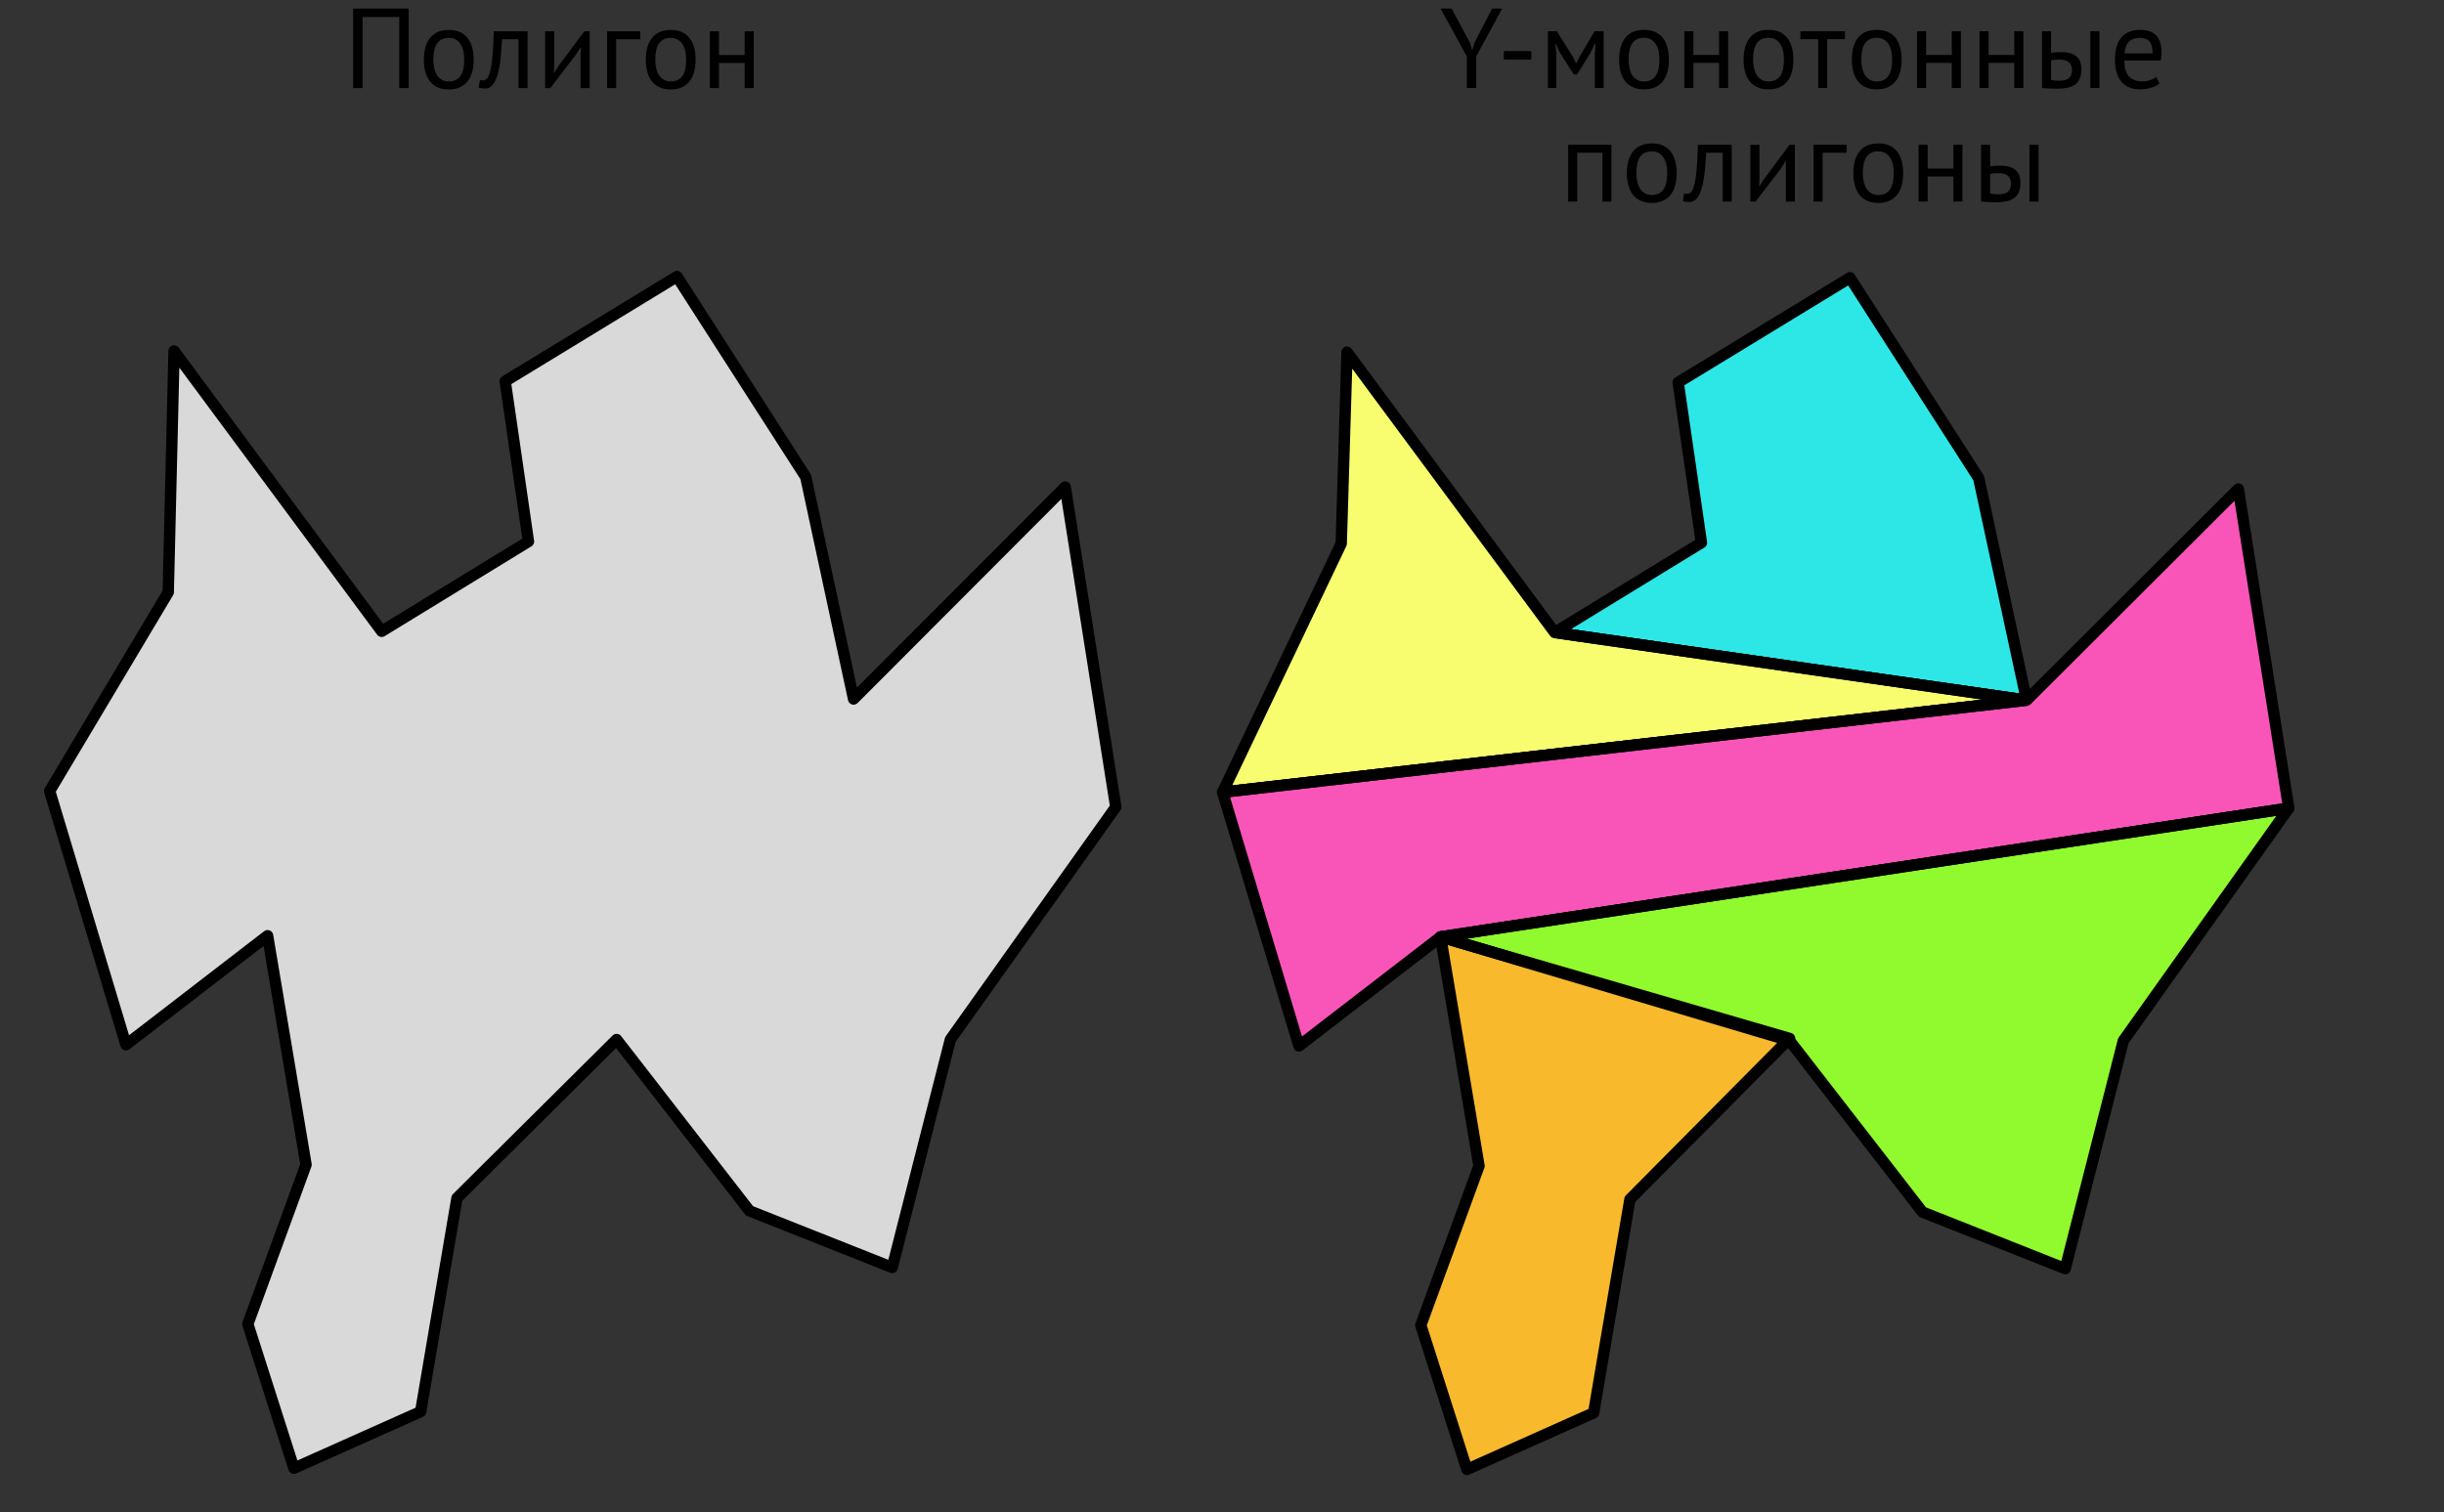 <?xml version="1.0" encoding="UTF-8" standalone="no"?>
<!DOCTYPE svg PUBLIC "-//W3C//DTD SVG 1.1//EN" "http://www.w3.org/Graphics/SVG/1.1/DTD/svg11.dtd">
<svg width="100%" height="100%" viewBox="0 0 1291 799" version="1.1" xmlns="http://www.w3.org/2000/svg" xmlns:xlink="http://www.w3.org/1999/xlink" xml:space="preserve" xmlns:serif="http://www.serif.com/" style="fill-rule:evenodd;clip-rule:evenodd;stroke-linejoin:round;stroke-miterlimit:10;">
    <rect x="0" y="0" width="1291" height="799" fill="#333333" stroke="none"/>
    <rect id="Artboard10" x="-310" y="-1127" width="8206" height="4260" style="fill:none;"/>
    <g id="Artboard101" serif:id="Artboard10">
        <path d="M821.234,334.185L898.753,286.734L886.46,202.064L977.209,146.735L1045.22,252.626L1070.5,369.957L821.234,334.185Z" style="fill:rgb(45,231,231);stroke:black;stroke-width:6px;"/>
        <path d="M708.478,287.193L711.549,186.072L821.234,334.185L1070.5,369.957L645.827,418.561L708.478,287.193Z" style="fill:rgb(248,253,112);stroke:black;stroke-width:6px;"/>
        <path d="M645.827,418.561L1070.5,369.957L1182.36,258.346L1209,427.014L760.953,495.022L686.147,552.646L645.827,418.561Z" style="fill:rgb(249,85,185);stroke:black;stroke-width:6px;"/>
        <path d="M760.953,495.022L1209,427.014L1121.62,549.868L1090.91,670.302L1015.52,640.406L945.315,549.868L760.953,495.022Z" style="fill:rgb(144,250,46);stroke:black;stroke-width:6px;"/>
        <path d="M760.953,495.022L781.271,616.003L750.515,700.198L774.87,776.385L841.808,746.489L860.984,633.655L945.315,548.658L760.953,495.022Z" style="fill:rgb(249,185,45);stroke:black;stroke-width:6px;"/>
        <path d="M26.221,417.927L88.873,312.907L91.944,185.438L201.629,333.55L279.148,286.099L266.855,201.429L357.604,146.101L425.615,251.992L450.891,369.323L562.684,257.301L589.395,426.38L502.012,549.233L471.306,669.668L395.92,639.771L325.71,549.233L241.379,633.02L222.203,745.855L155.265,775.751L130.909,699.564L161.666,615.368L141.347,494.387L66.541,552.011L26.221,417.927Z" style="fill:rgb(217,217,217);stroke:black;stroke-width:6px;"/>
        <path d="M760.953,495.022L1209,427.014" style="fill:none;stroke:black;stroke-width:6px;"/>
        <path d="M945.315,549.868L760.953,495.022" style="fill:none;stroke:black;stroke-width:6px;"/>
        <path d="M645.827,418.561L1070.5,369.957" style="fill:none;stroke:black;stroke-width:6px;"/>
        <path d="M821.234,334.185L1070.5,369.957" style="fill:none;stroke:black;stroke-width:6px;"/>
        <path d="M210.896,8.977L191.516,8.977L191.516,46.537L186.536,46.537L186.536,4.537L215.876,4.537L215.876,46.537L210.896,46.537L210.896,8.977Z" style="fill-rule:nonzero;"/>
        <path d="M223.916,31.537C223.916,26.457 225.046,22.567 227.306,19.867C229.566,17.167 232.816,15.817 237.056,15.817C239.296,15.817 241.246,16.187 242.906,16.927C244.566,17.667 245.936,18.727 247.016,20.107C248.096,21.487 248.896,23.147 249.416,25.087C249.936,27.027 250.196,29.177 250.196,31.537C250.196,36.617 249.066,40.507 246.806,43.207C244.546,45.907 241.296,47.257 237.056,47.257C234.816,47.257 232.866,46.887 231.206,46.147C229.546,45.407 228.176,44.347 227.096,42.967C226.016,41.587 225.216,39.927 224.696,37.987C224.176,36.047 223.916,33.897 223.916,31.537ZM228.896,31.537C228.896,33.057 229.046,34.517 229.346,35.917C229.646,37.317 230.116,38.537 230.756,39.577C231.396,40.617 232.236,41.457 233.276,42.097C234.316,42.737 235.576,43.057 237.056,43.057C242.496,43.097 245.216,39.257 245.216,31.537C245.216,29.977 245.066,28.497 244.766,27.097C244.466,25.697 243.996,24.477 243.356,23.437C242.716,22.397 241.876,21.567 240.836,20.947C239.796,20.327 238.536,20.017 237.056,20.017C231.616,19.977 228.896,23.817 228.896,31.537Z" style="fill-rule:nonzero;"/>
        <path d="M273.896,20.737L265.196,20.737C265.076,22.417 264.956,24.227 264.836,26.167C264.716,28.107 264.536,30.047 264.296,31.987C264.056,33.927 263.736,35.787 263.336,37.567C262.936,39.347 262.426,40.917 261.806,42.277C261.186,43.637 260.426,44.727 259.526,45.547C258.626,46.367 257.556,46.777 256.316,46.777C255.556,46.777 254.896,46.737 254.336,46.657C253.776,46.577 253.276,46.437 252.836,46.237L253.556,42.217C254.036,42.377 254.556,42.457 255.116,42.457C255.916,42.457 256.636,42.117 257.276,41.437C257.916,40.757 258.476,39.467 258.956,37.567C259.436,35.667 259.836,33.037 260.156,29.677C260.476,26.317 260.696,21.937 260.816,16.537L278.696,16.537L278.696,46.537L273.896,46.537L273.896,20.737Z" style="fill-rule:nonzero;"/>
        <path d="M306.656,28.777L306.836,25.057L306.656,25.057L304.196,28.897L290.696,46.537L287.936,46.537L287.936,16.537L292.736,16.537L292.736,34.837L292.556,38.377L292.796,38.377L295.136,34.657L308.636,16.537L311.456,16.537L311.456,46.537L306.656,46.537L306.656,28.777Z" style="fill-rule:nonzero;"/>
        <path d="M338.216,20.737L325.496,20.737L325.496,46.537L320.696,46.537L320.696,16.537L338.216,16.537L338.216,20.737Z" style="fill-rule:nonzero;"/>
        <path d="M341.156,31.537C341.156,26.457 342.286,22.567 344.546,19.867C346.806,17.167 350.056,15.817 354.296,15.817C356.536,15.817 358.486,16.187 360.146,16.927C361.806,17.667 363.176,18.727 364.256,20.107C365.336,21.487 366.136,23.147 366.656,25.087C367.176,27.027 367.436,29.177 367.436,31.537C367.436,36.617 366.306,40.507 364.046,43.207C361.786,45.907 358.536,47.257 354.296,47.257C352.056,47.257 350.106,46.887 348.446,46.147C346.786,45.407 345.416,44.347 344.336,42.967C343.256,41.587 342.456,39.927 341.936,37.987C341.416,36.047 341.156,33.897 341.156,31.537ZM346.136,31.537C346.136,33.057 346.286,34.517 346.586,35.917C346.886,37.317 347.356,38.537 347.996,39.577C348.636,40.617 349.476,41.457 350.516,42.097C351.556,42.737 352.816,43.057 354.296,43.057C359.736,43.097 362.456,39.257 362.456,31.537C362.456,29.977 362.306,28.497 362.006,27.097C361.706,25.697 361.236,24.477 360.596,23.437C359.956,22.397 359.116,21.567 358.076,20.947C357.036,20.327 355.776,20.017 354.296,20.017C348.856,19.977 346.136,23.817 346.136,31.537Z" style="fill-rule:nonzero;"/>
        <path d="M393.356,33.277L379.796,33.277L379.796,46.537L374.996,46.537L374.996,16.537L379.796,16.537L379.796,29.077L393.356,29.077L393.356,16.537L398.156,16.537L398.156,46.537L393.356,46.537L393.356,33.277Z" style="fill-rule:nonzero;"/>
        <g transform="matrix(1,0,0,1,-7642.6,-11924.4)">
            <g transform="matrix(60,0,0,60,8403.07,11970.9)">
                <path d="M0.239,-0.278L0.008,-0.7L0.105,-0.7L0.269,-0.394L0.286,-0.333L0.287,-0.333L0.305,-0.396L0.462,-0.7L0.551,-0.7L0.322,-0.279L0.322,-0L0.239,-0L0.239,-0.278Z" style="fill-rule:nonzero;"/>
            </g>
            <g transform="matrix(60,0,0,60,8433.43,11970.9)">
                <rect x="0.059" y="-0.325" width="0.242" height="0.074" style="fill-rule:nonzero;"/>
            </g>
            <g transform="matrix(60,0,0,60,8455.63,11970.9)">
                <path d="M0.49,-0.297L0.496,-0.392L0.491,-0.392L0.455,-0.315L0.334,-0.119L0.306,-0.119L0.18,-0.315L0.147,-0.392L0.143,-0.392L0.151,-0.298L0.151,-0L0.077,-0L0.077,-0.5L0.156,-0.5L0.296,-0.276L0.325,-0.218L0.327,-0.218L0.357,-0.278L0.488,-0.5L0.568,-0.5L0.568,-0L0.49,-0L0.49,-0.297Z" style="fill-rule:nonzero;"/>
            </g>
            <g transform="matrix(60,0,0,60,8494.93,11970.9)">
                <path d="M0.049,-0.25C0.049,-0.335 0.068,-0.4 0.106,-0.445C0.143,-0.49 0.197,-0.512 0.268,-0.512C0.305,-0.512 0.338,-0.506 0.366,-0.494C0.393,-0.481 0.416,-0.464 0.434,-0.441C0.452,-0.418 0.465,-0.39 0.474,-0.358C0.483,-0.325 0.487,-0.289 0.487,-0.25C0.487,-0.165 0.468,-0.1 0.431,-0.056C0.393,-0.011 0.339,0.012 0.268,0.012C0.231,0.012 0.198,0.006 0.171,-0.007C0.143,-0.019 0.12,-0.037 0.102,-0.06C0.084,-0.083 0.071,-0.11 0.062,-0.143C0.053,-0.175 0.049,-0.211 0.049,-0.25ZM0.132,-0.25C0.132,-0.225 0.135,-0.2 0.14,-0.177C0.145,-0.154 0.152,-0.133 0.163,-0.116C0.174,-0.099 0.188,-0.085 0.205,-0.074C0.222,-0.063 0.243,-0.058 0.268,-0.058C0.359,-0.057 0.404,-0.121 0.404,-0.25C0.404,-0.276 0.402,-0.301 0.397,-0.324C0.392,-0.347 0.384,-0.368 0.373,-0.385C0.362,-0.402 0.348,-0.416 0.331,-0.427C0.314,-0.437 0.293,-0.442 0.268,-0.442C0.177,-0.443 0.132,-0.379 0.132,-0.25Z" style="fill-rule:nonzero;"/>
            </g>
            <g transform="matrix(60,0,0,60,8527.69,11970.9)">
                <path d="M0.383,-0.221L0.157,-0.221L0.157,-0L0.077,-0L0.077,-0.5L0.157,-0.5L0.157,-0.291L0.383,-0.291L0.383,-0.5L0.463,-0.5L0.463,-0L0.383,-0L0.383,-0.221Z" style="fill-rule:nonzero;"/>
            </g>
            <g transform="matrix(60,0,0,60,8560.69,11970.9)">
                <path d="M0.049,-0.25C0.049,-0.335 0.068,-0.4 0.106,-0.445C0.143,-0.49 0.197,-0.512 0.268,-0.512C0.305,-0.512 0.338,-0.506 0.366,-0.494C0.393,-0.481 0.416,-0.464 0.434,-0.441C0.452,-0.418 0.465,-0.39 0.474,-0.358C0.483,-0.325 0.487,-0.289 0.487,-0.25C0.487,-0.165 0.468,-0.1 0.431,-0.056C0.393,-0.011 0.339,0.012 0.268,0.012C0.231,0.012 0.198,0.006 0.171,-0.007C0.143,-0.019 0.12,-0.037 0.102,-0.06C0.084,-0.083 0.071,-0.11 0.062,-0.143C0.053,-0.175 0.049,-0.211 0.049,-0.25ZM0.132,-0.25C0.132,-0.225 0.135,-0.2 0.14,-0.177C0.145,-0.154 0.152,-0.133 0.163,-0.116C0.174,-0.099 0.188,-0.085 0.205,-0.074C0.222,-0.063 0.243,-0.058 0.268,-0.058C0.359,-0.057 0.404,-0.121 0.404,-0.25C0.404,-0.276 0.402,-0.301 0.397,-0.324C0.392,-0.347 0.384,-0.368 0.373,-0.385C0.362,-0.402 0.348,-0.416 0.331,-0.427C0.314,-0.437 0.293,-0.442 0.268,-0.442C0.177,-0.443 0.132,-0.379 0.132,-0.25Z" style="fill-rule:nonzero;"/>
            </g>
            <g transform="matrix(60,0,0,60,8593.45,11970.9)">
                <path d="M0.395,-0.43L0.239,-0.43L0.239,-0L0.159,-0L0.159,-0.43L0.003,-0.43L0.003,-0.5L0.395,-0.5L0.395,-0.43Z" style="fill-rule:nonzero;"/>
            </g>
            <g transform="matrix(60,0,0,60,8617.87,11970.9)">
                <path d="M0.049,-0.25C0.049,-0.335 0.068,-0.4 0.106,-0.445C0.143,-0.49 0.197,-0.512 0.268,-0.512C0.305,-0.512 0.338,-0.506 0.366,-0.494C0.393,-0.481 0.416,-0.464 0.434,-0.441C0.452,-0.418 0.465,-0.39 0.474,-0.358C0.483,-0.325 0.487,-0.289 0.487,-0.25C0.487,-0.165 0.468,-0.1 0.431,-0.056C0.393,-0.011 0.339,0.012 0.268,0.012C0.231,0.012 0.198,0.006 0.171,-0.007C0.143,-0.019 0.12,-0.037 0.102,-0.06C0.084,-0.083 0.071,-0.11 0.062,-0.143C0.053,-0.175 0.049,-0.211 0.049,-0.25ZM0.132,-0.25C0.132,-0.225 0.135,-0.2 0.14,-0.177C0.145,-0.154 0.152,-0.133 0.163,-0.116C0.174,-0.099 0.188,-0.085 0.205,-0.074C0.222,-0.063 0.243,-0.058 0.268,-0.058C0.359,-0.057 0.404,-0.121 0.404,-0.25C0.404,-0.276 0.402,-0.301 0.397,-0.324C0.392,-0.347 0.384,-0.368 0.373,-0.385C0.362,-0.402 0.348,-0.416 0.331,-0.427C0.314,-0.437 0.293,-0.442 0.268,-0.442C0.177,-0.443 0.132,-0.379 0.132,-0.25Z" style="fill-rule:nonzero;"/>
            </g>
            <g transform="matrix(60,0,0,60,8650.63,11970.9)">
                <path d="M0.383,-0.221L0.157,-0.221L0.157,-0L0.077,-0L0.077,-0.5L0.157,-0.5L0.157,-0.291L0.383,-0.291L0.383,-0.5L0.463,-0.5L0.463,-0L0.383,-0L0.383,-0.221Z" style="fill-rule:nonzero;"/>
            </g>
            <g transform="matrix(60,0,0,60,8683.63,11970.9)">
                <path d="M0.383,-0.221L0.157,-0.221L0.157,-0L0.077,-0L0.077,-0.5L0.157,-0.5L0.157,-0.291L0.383,-0.291L0.383,-0.5L0.463,-0.5L0.463,-0L0.383,-0L0.383,-0.221Z" style="fill-rule:nonzero;"/>
            </g>
            <g transform="matrix(60,0,0,60,8716.63,11970.9)">
                <path d="M0.157,-0.07C0.182,-0.066 0.205,-0.064 0.228,-0.064C0.27,-0.064 0.299,-0.072 0.316,-0.089C0.333,-0.105 0.341,-0.128 0.341,-0.158C0.341,-0.185 0.333,-0.207 0.317,-0.224C0.3,-0.241 0.272,-0.25 0.231,-0.25C0.22,-0.25 0.207,-0.25 0.194,-0.249C0.181,-0.248 0.168,-0.246 0.157,-0.243L0.157,-0.07ZM0.157,-0.309C0.173,-0.312 0.188,-0.314 0.203,-0.315C0.218,-0.316 0.232,-0.316 0.245,-0.316C0.279,-0.316 0.308,-0.312 0.331,-0.305C0.354,-0.297 0.372,-0.286 0.386,-0.273C0.4,-0.26 0.41,-0.244 0.416,-0.226C0.421,-0.207 0.424,-0.188 0.424,-0.167C0.424,-0.106 0.407,-0.062 0.374,-0.035C0.34,-0.008 0.285,0.006 0.21,0.006C0.167,0.006 0.123,0.004 0.077,-0L0.077,-0.5L0.157,-0.5L0.157,-0.309ZM0.503,-0.5L0.583,-0.5L0.583,-0L0.503,-0L0.503,-0.5Z" style="fill-rule:nonzero;"/>
            </g>
            <g transform="matrix(60,0,0,60,8756.83,11970.9)">
                <path d="M0.442,-0.04C0.422,-0.024 0.397,-0.011 0.367,-0.002C0.336,0.007 0.304,0.012 0.27,0.012C0.232,0.012 0.199,0.006 0.171,-0.007C0.143,-0.019 0.12,-0.037 0.102,-0.06C0.084,-0.083 0.071,-0.11 0.062,-0.142C0.053,-0.174 0.049,-0.21 0.049,-0.25C0.049,-0.335 0.068,-0.4 0.106,-0.445C0.144,-0.49 0.198,-0.512 0.269,-0.512C0.292,-0.512 0.314,-0.51 0.337,-0.505C0.36,-0.5 0.38,-0.49 0.398,-0.476C0.416,-0.462 0.431,-0.442 0.442,-0.417C0.453,-0.391 0.459,-0.357 0.459,-0.315C0.459,-0.293 0.457,-0.269 0.453,-0.242L0.132,-0.242C0.132,-0.213 0.135,-0.187 0.141,-0.164C0.147,-0.141 0.156,-0.122 0.169,-0.107C0.182,-0.091 0.198,-0.079 0.219,-0.071C0.239,-0.062 0.264,-0.058 0.293,-0.058C0.316,-0.058 0.338,-0.062 0.361,-0.07C0.384,-0.078 0.401,-0.087 0.412,-0.098L0.442,-0.04ZM0.27,-0.442C0.231,-0.442 0.199,-0.432 0.176,-0.411C0.152,-0.39 0.138,-0.355 0.133,-0.305L0.381,-0.305C0.381,-0.356 0.371,-0.391 0.352,-0.412C0.333,-0.432 0.305,-0.442 0.27,-0.442Z" style="fill-rule:nonzero;"/>
            </g>
            <g transform="matrix(60,0,0,60,8466.34,12030.9)">
                <path d="M0.378,-0.43L0.157,-0.43L0.157,-0L0.077,-0L0.077,-0.5L0.458,-0.5L0.458,-0L0.378,-0L0.378,-0.43Z" style="fill-rule:nonzero;"/>
            </g>
            <g transform="matrix(60,0,0,60,8499.04,12030.9)">
                <path d="M0.049,-0.25C0.049,-0.335 0.068,-0.4 0.106,-0.445C0.143,-0.49 0.197,-0.512 0.268,-0.512C0.305,-0.512 0.338,-0.506 0.366,-0.494C0.393,-0.481 0.416,-0.464 0.434,-0.441C0.452,-0.418 0.465,-0.39 0.474,-0.358C0.483,-0.325 0.487,-0.289 0.487,-0.25C0.487,-0.165 0.468,-0.1 0.431,-0.056C0.393,-0.011 0.339,0.012 0.268,0.012C0.231,0.012 0.198,0.006 0.171,-0.007C0.143,-0.019 0.12,-0.037 0.102,-0.06C0.084,-0.083 0.071,-0.11 0.062,-0.143C0.053,-0.175 0.049,-0.211 0.049,-0.25ZM0.132,-0.25C0.132,-0.225 0.135,-0.2 0.14,-0.177C0.145,-0.154 0.152,-0.133 0.163,-0.116C0.174,-0.099 0.188,-0.085 0.205,-0.074C0.222,-0.063 0.243,-0.058 0.268,-0.058C0.359,-0.057 0.404,-0.121 0.404,-0.25C0.404,-0.276 0.402,-0.301 0.397,-0.324C0.392,-0.347 0.384,-0.368 0.373,-0.385C0.362,-0.402 0.348,-0.416 0.331,-0.427C0.314,-0.437 0.293,-0.442 0.268,-0.442C0.177,-0.443 0.132,-0.379 0.132,-0.25Z" style="fill-rule:nonzero;"/>
            </g>
            <g transform="matrix(60,0,0,60,8531.8,12030.9)">
                <path d="M0.346,-0.43L0.201,-0.43C0.199,-0.402 0.197,-0.372 0.195,-0.34C0.193,-0.307 0.19,-0.275 0.186,-0.243C0.182,-0.21 0.177,-0.179 0.17,-0.15C0.163,-0.12 0.155,-0.094 0.145,-0.071C0.134,-0.048 0.122,-0.03 0.107,-0.017C0.092,-0.003 0.074,0.004 0.053,0.004C0.04,0.004 0.029,0.003 0.02,0.002C0.011,0.001 0.002,-0.002 -0.005,-0.005L0.007,-0.072C0.015,-0.069 0.024,-0.068 0.033,-0.068C0.046,-0.068 0.058,-0.074 0.069,-0.085C0.08,-0.096 0.089,-0.118 0.097,-0.15C0.105,-0.181 0.112,-0.225 0.117,-0.281C0.122,-0.337 0.126,-0.41 0.128,-0.5L0.426,-0.5L0.426,-0L0.346,-0L0.346,-0.43Z" style="fill-rule:nonzero;"/>
            </g>
            <g transform="matrix(60,0,0,60,8562.58,12030.9)">
                <path d="M0.389,-0.296L0.392,-0.358L0.389,-0.358L0.348,-0.294L0.123,-0L0.077,-0L0.077,-0.5L0.157,-0.5L0.157,-0.195L0.154,-0.136L0.158,-0.136L0.197,-0.198L0.422,-0.5L0.469,-0.5L0.469,-0L0.389,-0L0.389,-0.296Z" style="fill-rule:nonzero;"/>
            </g>
            <g transform="matrix(60,0,0,60,8595.94,12030.9)">
                <path d="M0.369,-0.43L0.157,-0.43L0.157,-0L0.077,-0L0.077,-0.5L0.369,-0.5L0.369,-0.43Z" style="fill-rule:nonzero;"/>
            </g>
            <g transform="matrix(60,0,0,60,8618.68,12030.9)">
                <path d="M0.049,-0.25C0.049,-0.335 0.068,-0.4 0.106,-0.445C0.143,-0.49 0.197,-0.512 0.268,-0.512C0.305,-0.512 0.338,-0.506 0.366,-0.494C0.393,-0.481 0.416,-0.464 0.434,-0.441C0.452,-0.418 0.465,-0.39 0.474,-0.358C0.483,-0.325 0.487,-0.289 0.487,-0.25C0.487,-0.165 0.468,-0.1 0.431,-0.056C0.393,-0.011 0.339,0.012 0.268,0.012C0.231,0.012 0.198,0.006 0.171,-0.007C0.143,-0.019 0.12,-0.037 0.102,-0.06C0.084,-0.083 0.071,-0.11 0.062,-0.143C0.053,-0.175 0.049,-0.211 0.049,-0.25ZM0.132,-0.25C0.132,-0.225 0.135,-0.2 0.14,-0.177C0.145,-0.154 0.152,-0.133 0.163,-0.116C0.174,-0.099 0.188,-0.085 0.205,-0.074C0.222,-0.063 0.243,-0.058 0.268,-0.058C0.359,-0.057 0.404,-0.121 0.404,-0.25C0.404,-0.276 0.402,-0.301 0.397,-0.324C0.392,-0.347 0.384,-0.368 0.373,-0.385C0.362,-0.402 0.348,-0.416 0.331,-0.427C0.314,-0.437 0.293,-0.442 0.268,-0.442C0.177,-0.443 0.132,-0.379 0.132,-0.25Z" style="fill-rule:nonzero;"/>
            </g>
            <g transform="matrix(60,0,0,60,8651.44,12030.9)">
                <path d="M0.383,-0.221L0.157,-0.221L0.157,-0L0.077,-0L0.077,-0.5L0.157,-0.5L0.157,-0.291L0.383,-0.291L0.383,-0.5L0.463,-0.5L0.463,-0L0.383,-0L0.383,-0.221Z" style="fill-rule:nonzero;"/>
            </g>
            <g transform="matrix(60,0,0,60,8684.44,12030.9)">
                <path d="M0.157,-0.07C0.182,-0.066 0.205,-0.064 0.228,-0.064C0.27,-0.064 0.299,-0.072 0.316,-0.089C0.333,-0.105 0.341,-0.128 0.341,-0.158C0.341,-0.185 0.333,-0.207 0.317,-0.224C0.3,-0.241 0.272,-0.25 0.231,-0.25C0.22,-0.25 0.207,-0.25 0.194,-0.249C0.181,-0.248 0.168,-0.246 0.157,-0.243L0.157,-0.07ZM0.157,-0.309C0.173,-0.312 0.188,-0.314 0.203,-0.315C0.218,-0.316 0.232,-0.316 0.245,-0.316C0.279,-0.316 0.308,-0.312 0.331,-0.305C0.354,-0.297 0.372,-0.286 0.386,-0.273C0.4,-0.26 0.41,-0.244 0.416,-0.226C0.421,-0.207 0.424,-0.188 0.424,-0.167C0.424,-0.106 0.407,-0.062 0.374,-0.035C0.34,-0.008 0.285,0.006 0.21,0.006C0.167,0.006 0.123,0.004 0.077,-0L0.077,-0.5L0.157,-0.5L0.157,-0.309ZM0.503,-0.5L0.583,-0.5L0.583,-0L0.503,-0L0.503,-0.5Z" style="fill-rule:nonzero;"/>
            </g>
        </g>
    </g>
</svg>
